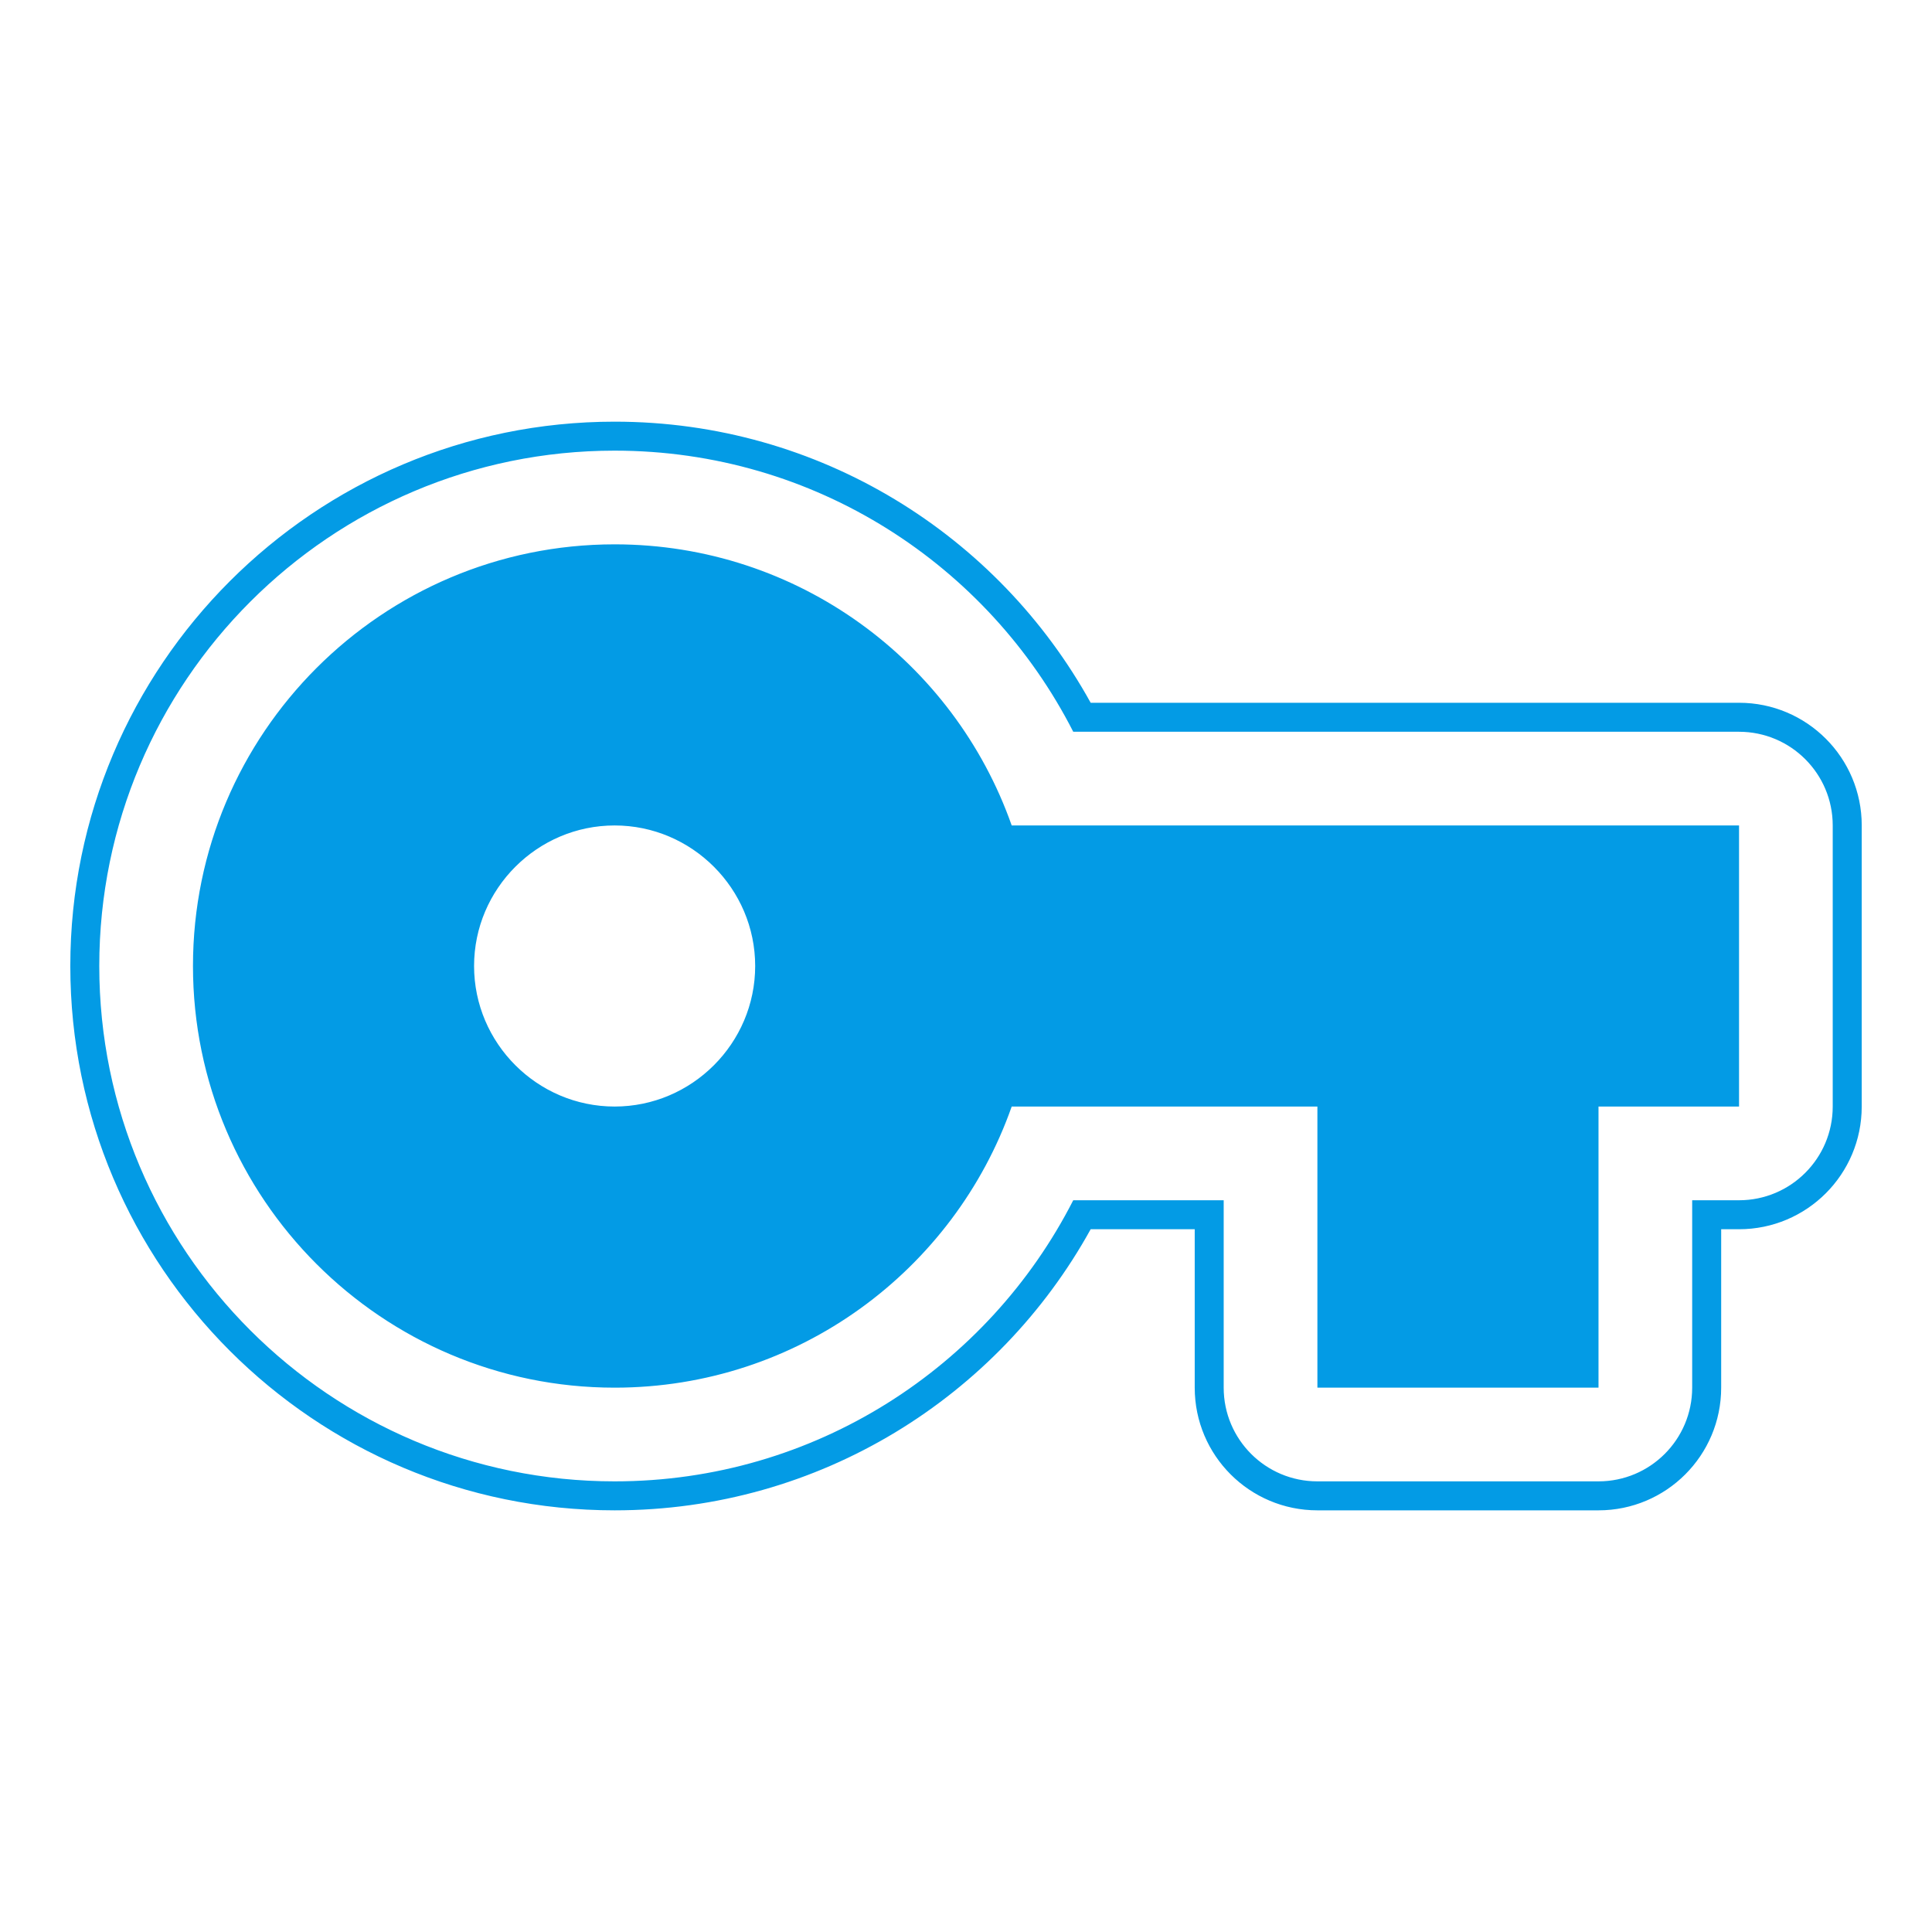 <svg version="1.1" xmlns="http://www.w3.org/2000/svg" xmlns:xlink="http://www.w3.org/1999/xlink" viewBox="0,0,1024,1024">
	<!-- Color names: teamapps-color-1 -->
	<desc>vpn_key icon - Licensed under Apache License v2.0 (http://www.apache.org/licenses/LICENSE-2.0) - Created with Iconfu.com - Derivative work of Material icons (Copyright Google Inc.)</desc>
	<g fill="none" fill-rule="nonzero" style="mix-blend-mode: normal">
		<g color="#039be5" class="teamapps-color-1">
			<path d="M986.75,437.51v148.99c0,35.91 -29.11,65.02 -65.02,65.02h-9.47v83.97c0,35.91 -29.11,65.02 -65.02,65.02h-148.99c-35.91,0 -65.02,-29.11 -65.02,-65.02v-83.97h-55.15c-49.01,88.74 -143.55,148.99 -252.3,148.99c-159.21,0 -288.51,-129.31 -288.51,-288.51c0,-159.21 129.31,-288.51 288.51,-288.51c108.75,0 203.29,60.26 252.3,148.99h343.66c35.91,0 65.02,29.11 65.02,65.02zM921.73,387.84h-352.89c-45.07,-88.37 -136.93,-148.99 -243.07,-148.99c-150.72,0 -273.15,122.43 -273.15,273.15c0,150.72 122.43,273.15 273.15,273.15c106.14,0 198,-60.63 243.07,-148.99h79.74v99.33c0,27.43 22.24,49.66 49.66,49.66h148.99c27.43,0 49.66,-22.24 49.66,-49.66v-99.33h24.83c27.43,0 49.66,-22.24 49.66,-49.66v-148.99c0,-27.43 -22.24,-49.66 -49.66,-49.66zM921.73,437.51v148.99h-74.49v148.99h-148.99v-148.99h-162.03c-30.55,86.78 -113.23,148.99 -210.45,148.99c-123.29,0 -223.49,-100.19 -223.49,-223.49c0,-123.29 100.19,-223.49 223.49,-223.49c97.22,0 179.9,62.21 210.45,148.99zM400.26,512c0,-40.97 -33.52,-74.49 -74.49,-74.49c-40.97,0 -74.5,33.52 -74.5,74.49c0,40.97 33.53,74.49 74.5,74.49c40.97,0 74.49,-33.52 74.49,-74.49z" fill="currentColor"/>
		</g>
	</g>
</svg>